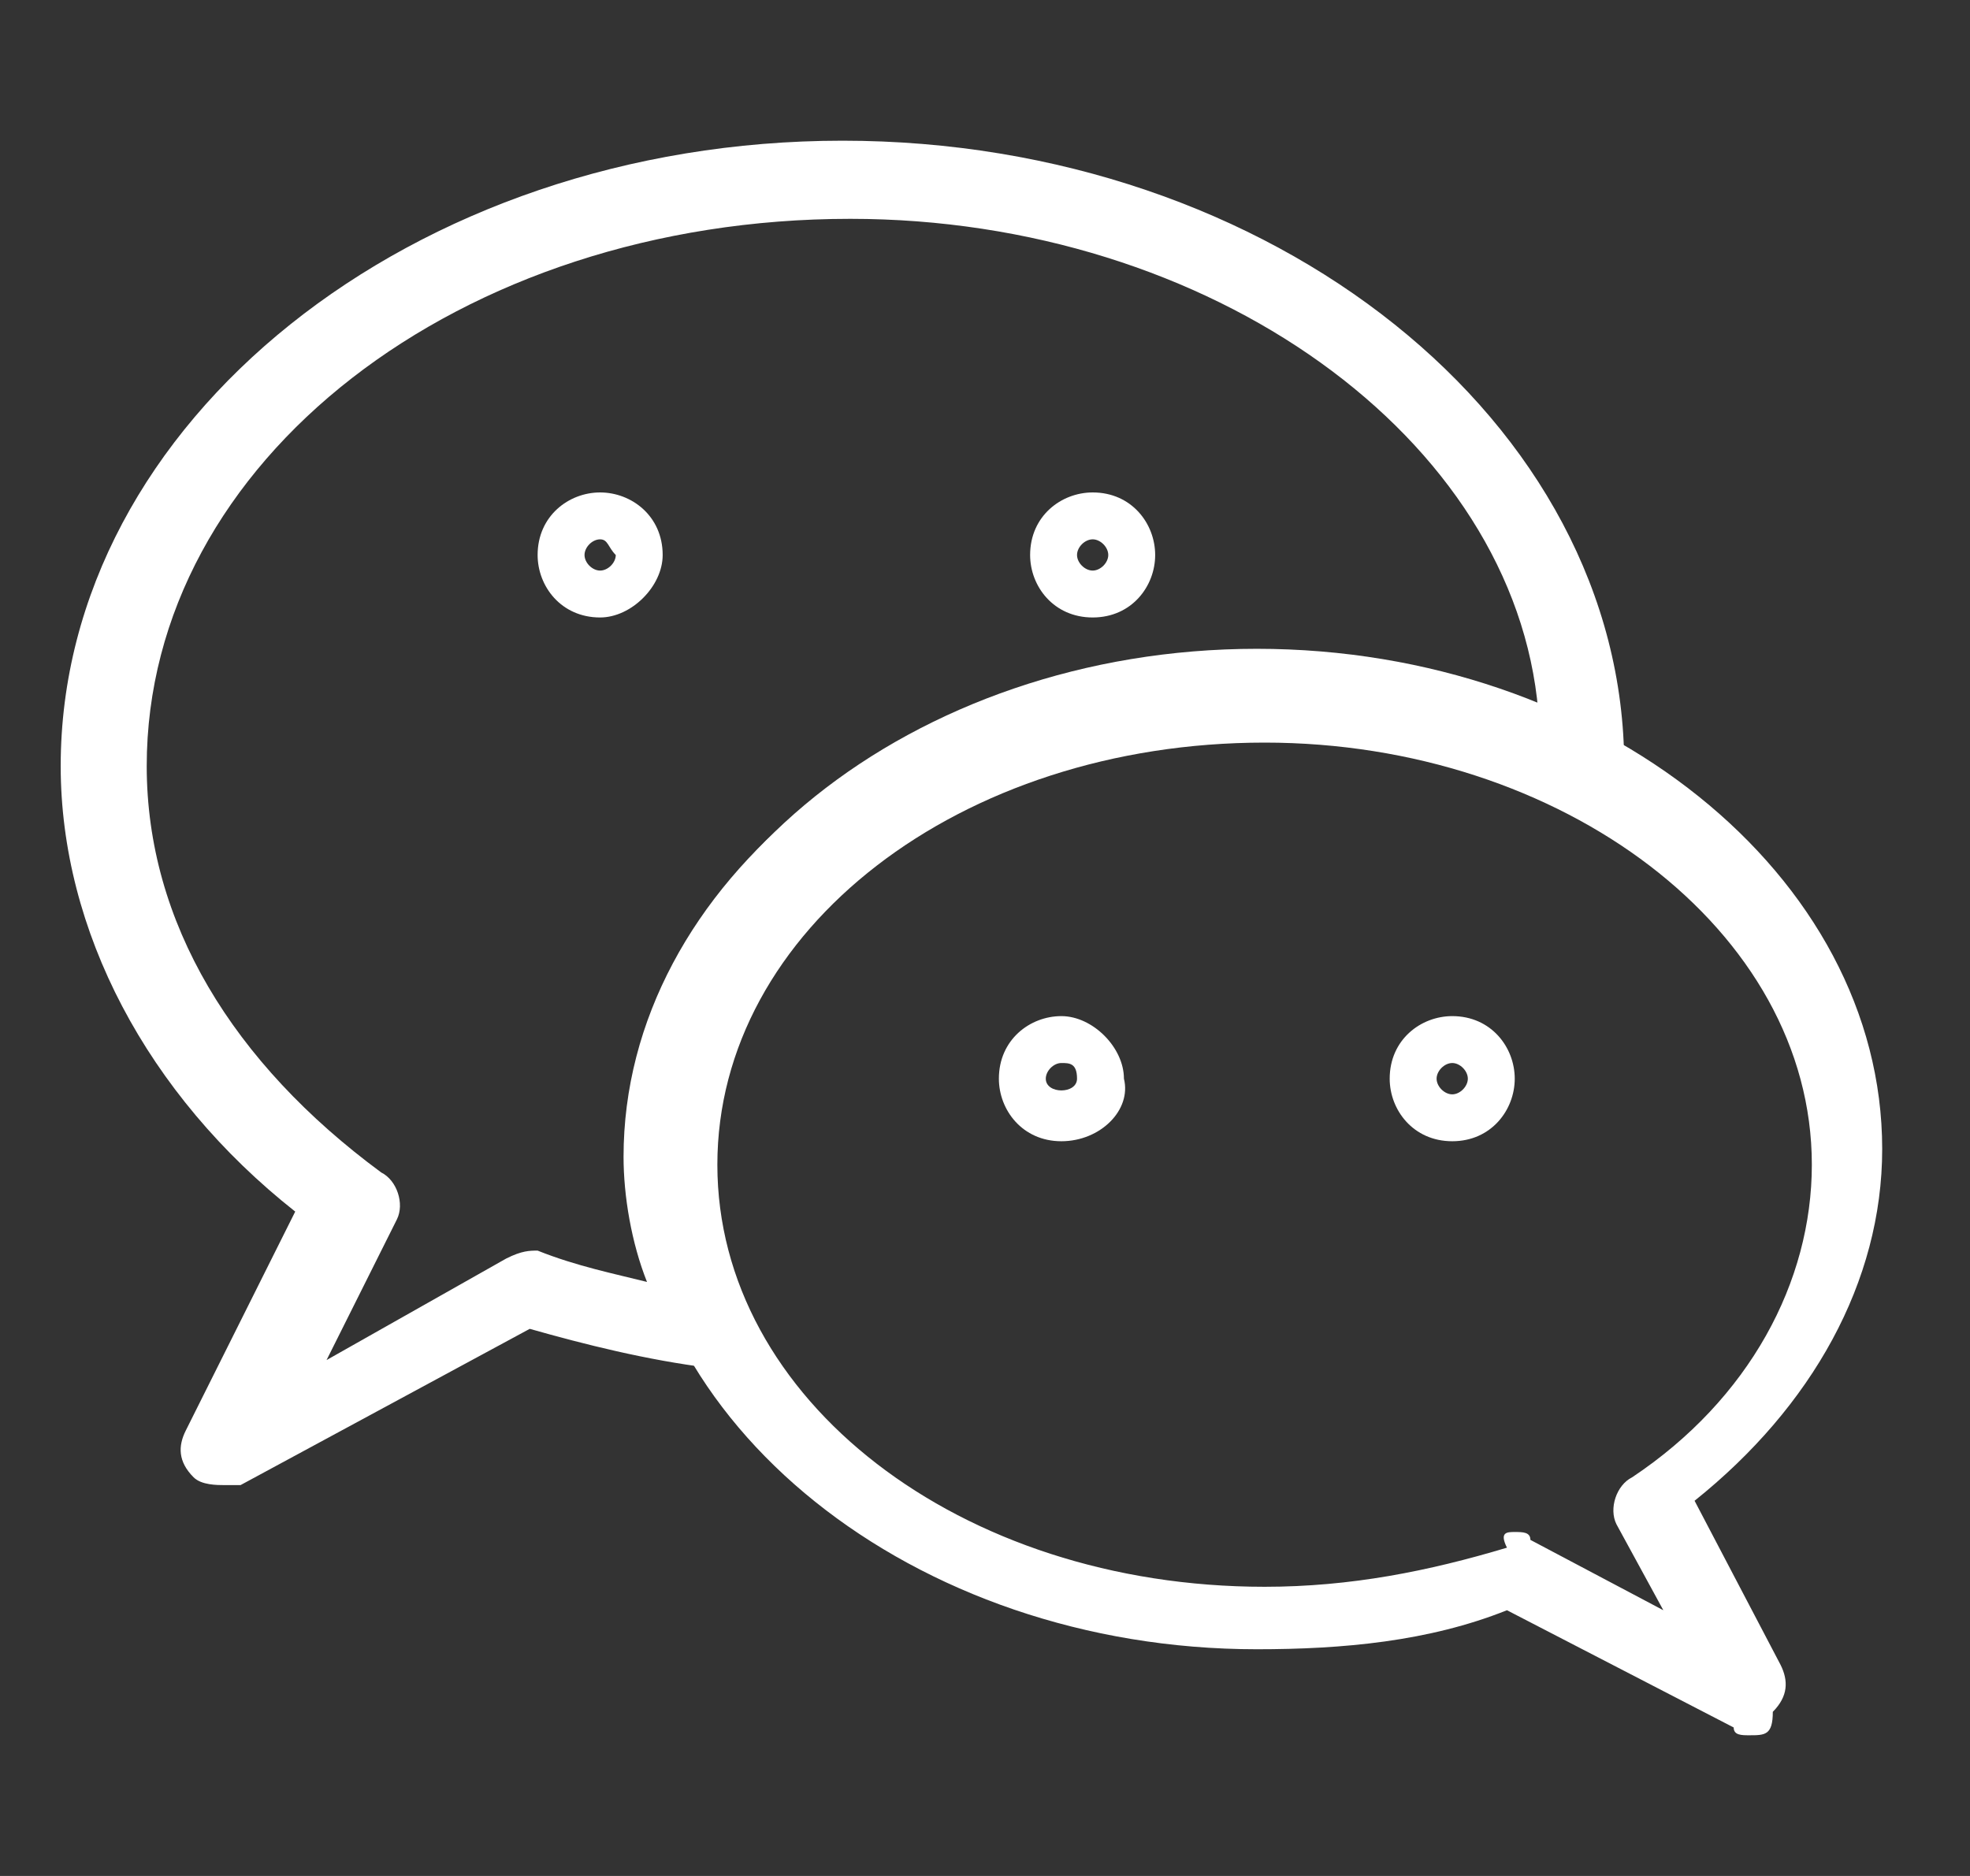<svg
  xmlns="http://www.w3.org/2000/svg"
  width="21"
  height="20"
  viewBox="0 0 21 20"
  fill="none">
  <rect x="0" y="0" width="21" height="20" fill="#333333" stroke="none"/>
  <g clipPath="url(#clip0_557_767)">
    <path
      d="M18.648 18.5C18.564 18.5 18.481 18.5 18.481 18.417L16.064 17.167C15.231 17.5 14.314 17.583 13.398 17.583C9.731 17.583 6.731 15.167 6.731 12.25C6.731 9.333 9.731 6.917 13.398 6.917C17.064 6.917 20.064 9.333 20.064 12.25C20.064 13.667 19.314 15 18.064 16L18.981 17.75C19.064 17.917 19.064 18.083 18.898 18.25C18.898 18.5 18.814 18.5 18.648 18.5ZM16.148 16.333C16.231 16.333 16.314 16.333 16.314 16.417L17.731 17.167L17.231 16.25C17.148 16.083 17.231 15.833 17.398 15.75C18.648 14.917 19.314 13.667 19.314 12.417C19.314 9.917 16.648 7.917 13.481 7.917C10.231 7.917 7.647 9.917 7.647 12.417C7.647 14.917 10.231 16.917 13.481 16.917C14.398 16.917 15.231 16.75 16.064 16.5C15.981 16.333 16.064 16.333 16.148 16.333Z"
      fill="white"
    />
    <path
      d="M2.397 15.833C2.314 15.833 2.147 15.833 2.064 15.75C1.897 15.583 1.897 15.417 1.981 15.25L3.147 12.917C1.564 11.667 0.647 9.917 0.647 8.167C0.647 4.5 4.397 1.5 8.981 1.5C13.564 1.5 17.314 4.5 17.314 8.167V8.25C17.314 8.417 17.231 8.5 17.148 8.583C16.981 8.667 16.898 8.667 16.731 8.583C15.731 8.083 14.564 7.75 13.398 7.75C10.148 7.75 7.564 9.75 7.564 12.25C7.564 12.833 7.731 13.417 7.981 14C8.064 14.167 8.064 14.333 7.981 14.417C7.897 14.583 7.731 14.583 7.564 14.583C6.897 14.5 6.231 14.333 5.647 14.167L2.564 15.833C2.481 15.833 2.481 15.833 2.397 15.833ZM9.064 2.333C4.897 2.333 1.564 4.917 1.564 8.167C1.564 9.833 2.481 11.333 4.064 12.5C4.231 12.583 4.314 12.833 4.231 13L3.481 14.5L5.397 13.417C5.564 13.333 5.647 13.333 5.731 13.333C6.147 13.5 6.564 13.583 6.897 13.667C6.731 13.25 6.647 12.75 6.647 12.333C6.647 9.417 9.647 7 13.314 7C14.398 7 15.398 7.167 16.398 7.583C16.148 4.667 12.898 2.333 9.064 2.333Z"
      fill="white"
    />
    <path
      d="M6.397 6.583C5.981 6.583 5.731 6.25 5.731 5.917C5.731 5.5 6.064 5.25 6.397 5.25C6.731 5.25 7.064 5.5 7.064 5.917C7.064 6.25 6.731 6.583 6.397 6.583ZM6.397 5.75C6.314 5.75 6.231 5.833 6.231 5.917C6.231 6 6.314 6.083 6.397 6.083C6.481 6.083 6.564 6 6.564 5.917C6.481 5.833 6.481 5.75 6.397 5.75Z"
      fill="white"
    />
    <path
      d="M11.648 6.583C11.231 6.583 10.981 6.25 10.981 5.917C10.981 5.5 11.314 5.25 11.648 5.25C12.064 5.25 12.314 5.583 12.314 5.917C12.314 6.25 12.064 6.583 11.648 6.583ZM11.648 5.75C11.564 5.75 11.481 5.833 11.481 5.917C11.481 6 11.564 6.083 11.648 6.083C11.731 6.083 11.814 6 11.814 5.917C11.814 5.833 11.731 5.75 11.648 5.75Z"
      fill="white"
    />
    <path
      d="M11.314 12.167C10.898 12.167 10.648 11.833 10.648 11.5C10.648 11.083 10.981 10.833 11.314 10.833C11.648 10.833 11.981 11.167 11.981 11.5C12.064 11.833 11.731 12.167 11.314 12.167ZM11.314 11.333C11.231 11.333 11.148 11.417 11.148 11.5C11.148 11.667 11.481 11.667 11.481 11.5C11.481 11.333 11.398 11.333 11.314 11.333Z"
      fill="white"
    />
    <path
      d="M15.481 12.167C15.064 12.167 14.814 11.833 14.814 11.5C14.814 11.083 15.147 10.833 15.481 10.833C15.897 10.833 16.147 11.167 16.147 11.5C16.147 11.833 15.897 12.167 15.481 12.167ZM15.481 11.333C15.397 11.333 15.314 11.417 15.314 11.5C15.314 11.583 15.397 11.667 15.481 11.667C15.564 11.667 15.647 11.583 15.647 11.5C15.647 11.417 15.564 11.333 15.481 11.333Z"
      fill="white"
    />
  </g>
  <defs>
    <clipPath id="clip0_557_767">
      <rect width="20" height="20" fill="white" transform="translate(0.397)" />
    </clipPath>
  </defs>
</svg>
